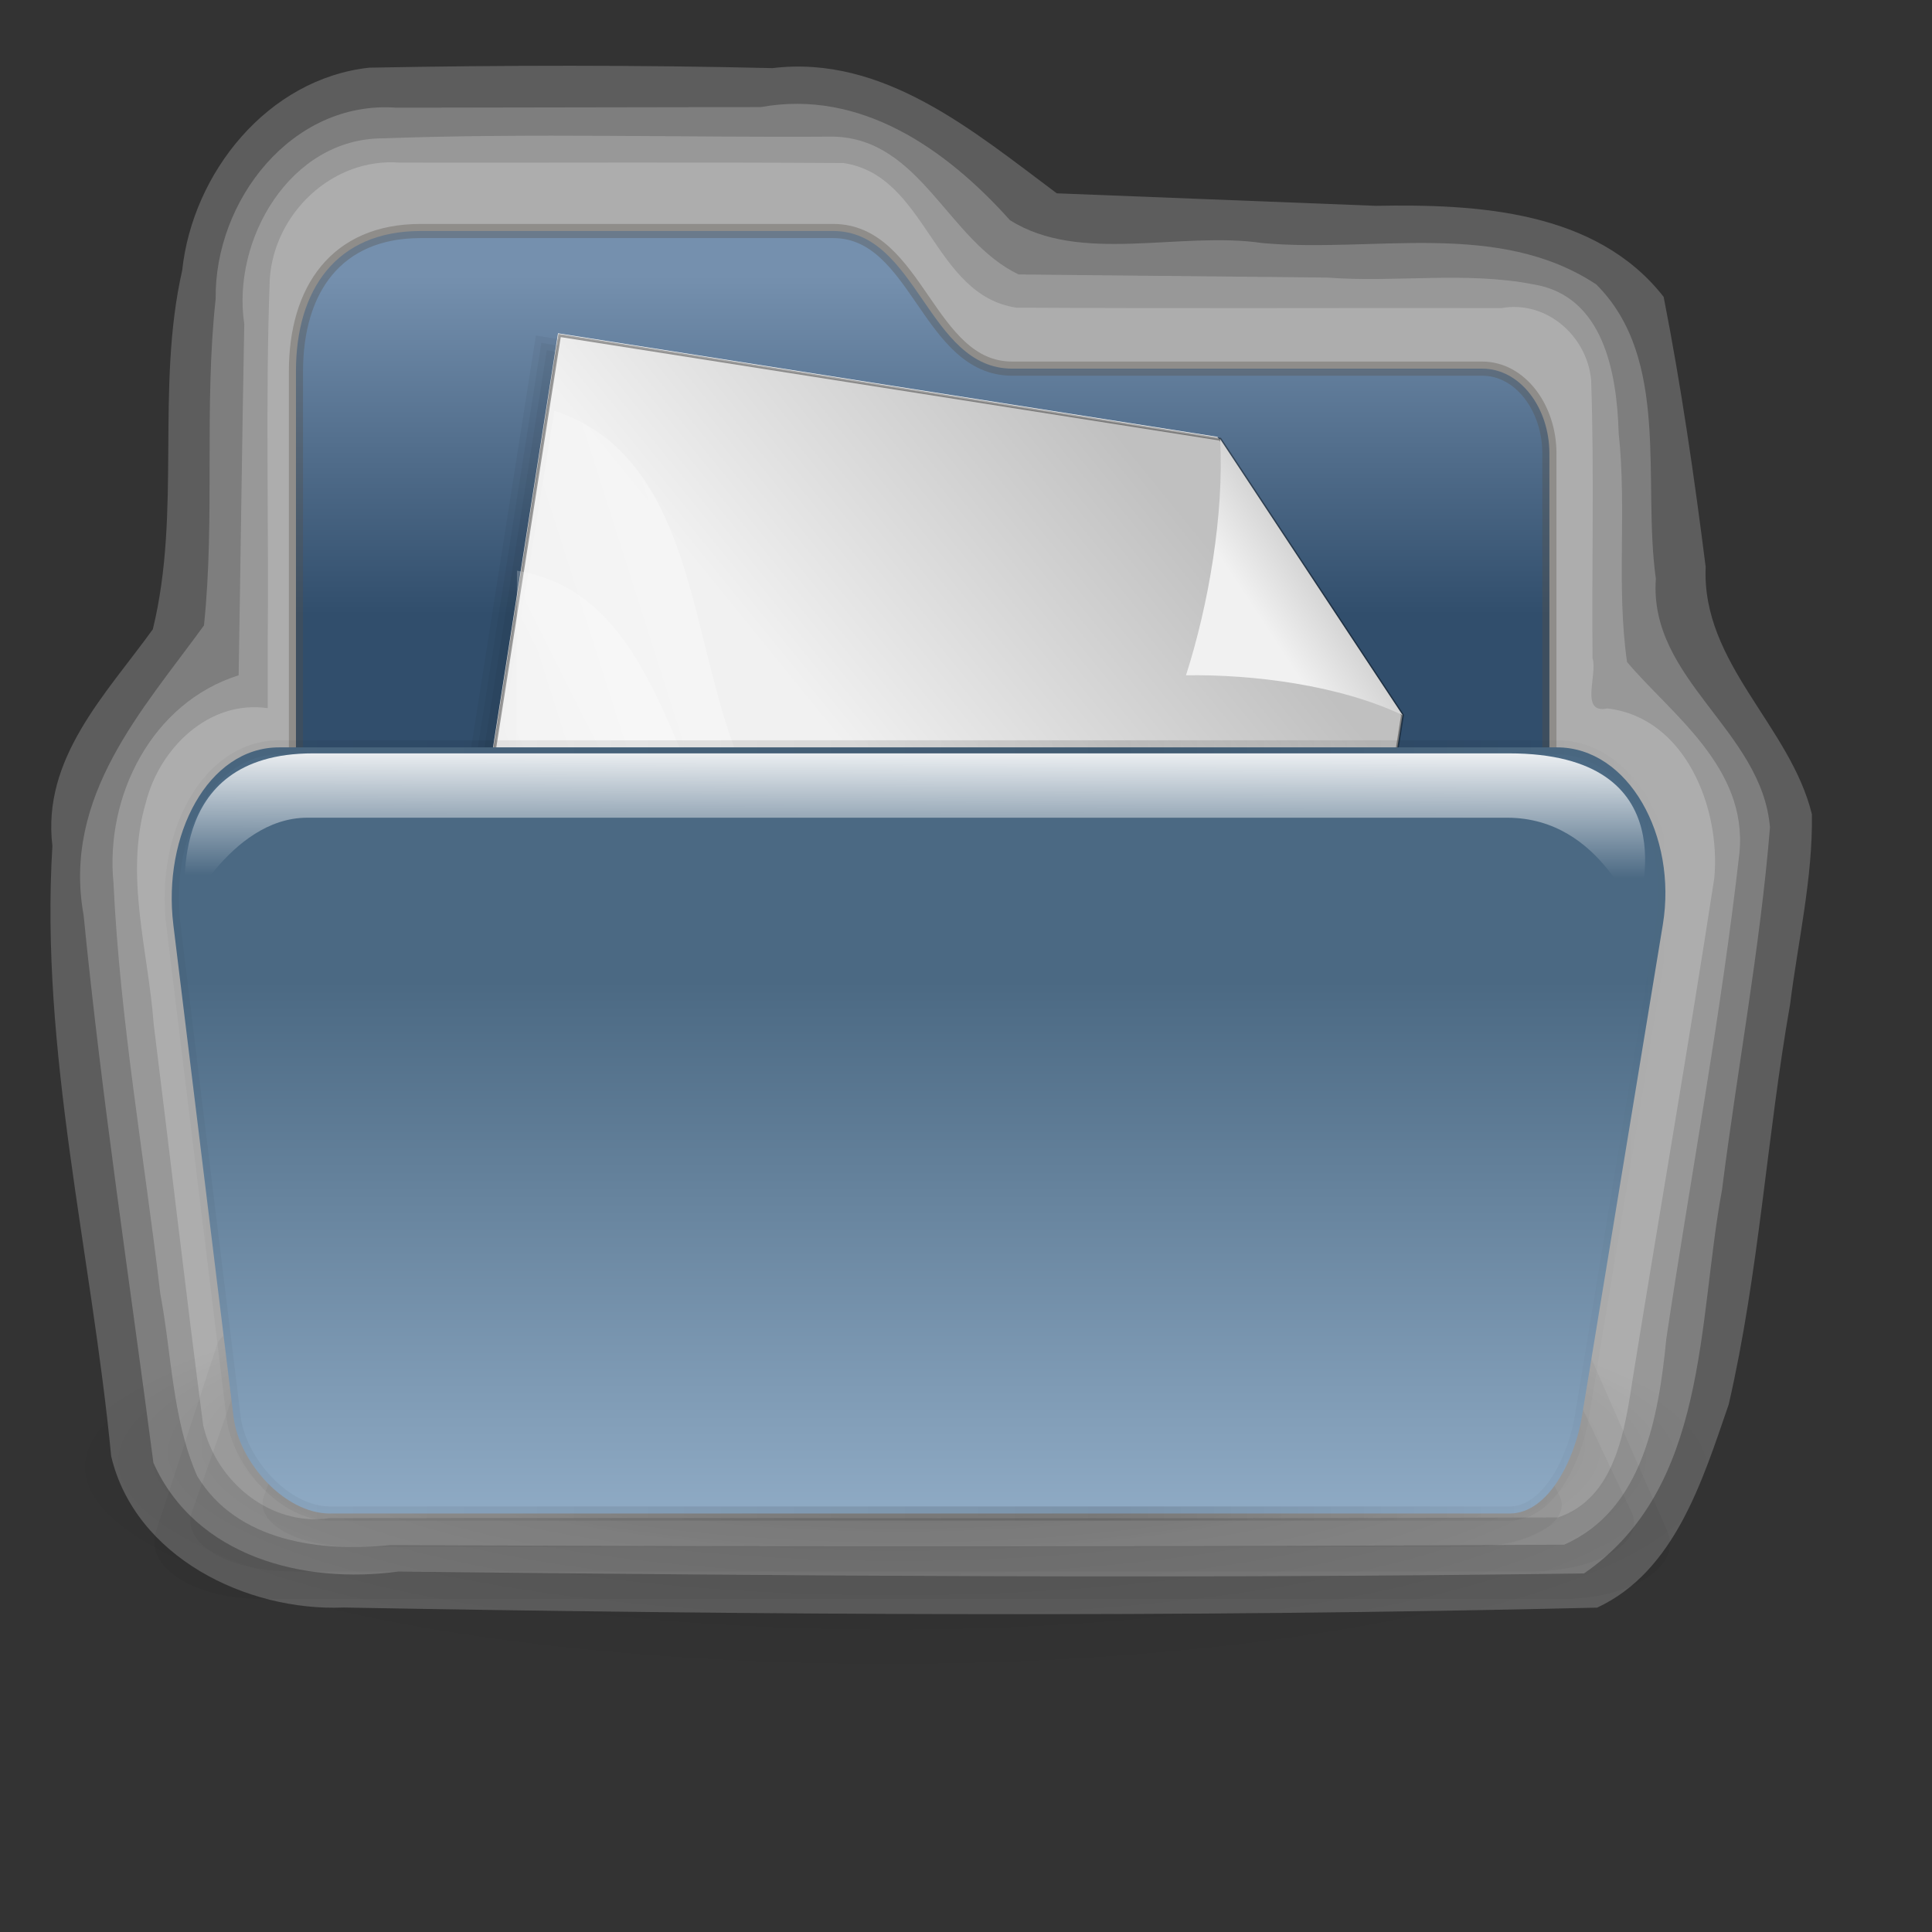 <?xml version="1.0" encoding="UTF-8" standalone="no"?>
<!-- Created with Inkscape (http://www.inkscape.org/) -->

<svg
   xmlns:dc="http://purl.org/dc/elements/1.1/"
   xmlns:cc="http://creativecommons.org/ns#"
   xmlns:rdf="http://www.w3.org/1999/02/22-rdf-syntax-ns#"
   xmlns:svg="http://www.w3.org/2000/svg"
   xmlns="http://www.w3.org/2000/svg"
   xmlns:xlink="http://www.w3.org/1999/xlink"
   xmlns:sodipodi="http://sodipodi.sourceforge.net/DTD/sodipodi-0.dtd"
   xmlns:inkscape="http://www.inkscape.org/namespaces/inkscape"
   height="128pt"
   id="svg1"
   inkscape:version="0.48.4 r9939"
   sodipodi:docname="Archive-02.svg"
   sodipodi:version="0.32"
   width="128pt"
   version="1.1">
  <rect width="100%" height="100%" fill="#333333" stroke="none"/>
  <defs
     id="defs3">
    <linearGradient
       id="linearGradient1501">
      <stop
         id="stop1502"
         offset="0"
         style="stop-color:#ffffff;stop-opacity:1;" />
      <stop
         id="stop1504"
         offset="1"
         style="stop-color:#ffffff;stop-opacity:0;" />
    </linearGradient>
    <linearGradient
       id="linearGradient1499"
       x1="687.964"
       x2="330.88"
       xlink:href="#linearGradient1501"
       y1="236.128"
       y2="418.536"
       gradientTransform="scale(0.989,1.011)"
       gradientUnits="userSpaceOnUse" />
    <linearGradient
       id="linearGradient1497"
       x1="741.639"
       x2="622.333"
       xlink:href="#linearGradient1492"
       y1="169.444"
       y2="287.738"
       gradientTransform="scale(0.955,1.047)"
       gradientUnits="userSpaceOnUse" />
    <linearGradient
       id="linearGradient1492">
      <stop
         id="stop1493"
         offset="0"
         style="stop-color:#c0c0c0;stop-opacity:1;" />
      <stop
         id="stop1496"
         offset="0.349"
         style="stop-color:#f1f1f1;stop-opacity:1;" />
      <stop
         id="stop1494"
         offset="1"
         style="stop-color:#f0f0f0;stop-opacity:1;" />
    </linearGradient>
    <linearGradient
       id="linearGradient1495"
       x1="728.966"
       x2="351.706"
       xlink:href="#linearGradient1492"
       y1="230.074"
       y2="689.86"
       gradientTransform="scale(0.955,1.047)"
       gradientUnits="userSpaceOnUse" />
    <radialGradient
       cx="0.49"
       cy="0.506"
       fx="0.51"
       fy="0.158"
       id="radialGradient1505"
       r="0.46"
       xlink:href="#linearGradient1806" />
    <linearGradient
       id="linearGradient1806">
      <stop
         id="stop1807"
         offset="0"
         style="stop-color:#000000;stop-opacity:0.407;" />
      <stop
         id="stop3276"
         offset="0.648"
         style="stop-color:#000000;stop-opacity:0.073;" />
      <stop
         id="stop1808"
         offset="1"
         style="stop-color:#000000;stop-opacity:0;" />
    </linearGradient>
    <radialGradient
       cx="0.49"
       cy="0.506"
       fx="0.49"
       fy="0.095"
       id="radialGradient1502"
       r="0.46"
       xlink:href="#linearGradient1806" />
    <linearGradient
       id="linearGradient1520">
      <stop
         id="stop1522"
         offset="0"
         style="stop-color:#bab5ab;stop-opacity:1;" />
      <stop
         id="stop1523"
         offset="1"
         style="stop-color:#807d74;stop-opacity:1;" />
    </linearGradient>
    <linearGradient
       id="linearGradient2102">
      <stop
         id="stop2103"
         offset="0"
         style="stop-color:#bab5ab;stop-opacity:1;" />
      <stop
         id="stop2104"
         offset="1"
         style="stop-color:#eae8e3;stop-opacity:1;" />
    </linearGradient>
    <linearGradient
       id="linearGradient1518">
      <stop
         id="stop1520"
         offset="0"
         style="stop-color:#000000;stop-opacity:1;" />
      <stop
         id="stop1521"
         offset="1"
         style="stop-color:#ebebeb;stop-opacity:1;" />
    </linearGradient>
    <linearGradient
       id="linearGradient1792">
      <stop
         id="stop1793"
         offset="0"
         style="stop-color:#000000;stop-opacity:0.085;" />
      <stop
         id="stop1795"
         offset="0.632"
         style="stop-color:#000000;stop-opacity:0.384;" />
      <stop
         id="stop1794"
         offset="1"
         style="stop-color:#000000;stop-opacity:0;" />
    </linearGradient>
    <linearGradient
       id="linearGradient1517">
      <stop
         id="stop1518"
         offset="0"
         style="stop-color:#ffffff;stop-opacity:0;" />
      <stop
         id="stop1519"
         offset="1"
         style="stop-color:#ffffff;stop-opacity:1;" />
    </linearGradient>
    <linearGradient
       id="linearGradient1511">
      <stop
         id="stop1512"
         offset="0"
         style="stop-color:#bab5ab;stop-opacity:1;" />
      <stop
         id="stop1513"
         offset="1"
         style="stop-color:#eae8e3;stop-opacity:1;" />
    </linearGradient>
    <linearGradient
       id="linearGradient1504">
      <stop
         id="stop1505"
         offset="0"
         style="stop-color:#a3a3a3;stop-opacity:1;" />
      <stop
         id="stop1506"
         offset="1"
         style="stop-color:#ffffff;stop-opacity:1;" />
    </linearGradient>
    <linearGradient
       gradientTransform="scale(1.386,0.722)"
       gradientUnits="userSpaceOnUse"
       id="linearGradient1507"
       x1="68.709"
       x2="68.709"
       xlink:href="#linearGradient1511"
       y1="111.9"
       y2="191.011" />
    <linearGradient
       id="linearGradient1510"
       x1="0.546"
       x2="0.546"
       xlink:href="#linearGradient1504"
       y1="0.742"
       y2="0.055" />
    <linearGradient
       id="linearGradient1514"
       x1="0.497"
       x2="0.497"
       xlink:href="#linearGradient1520"
       y1="0.054"
       y2="0.406" />
    <radialGradient
       id="radialGradient1515"
       xlink:href="#linearGradient1511" />
    <linearGradient
       id="linearGradient1516"
       x1="0.516"
       x2="0.533"
       xlink:href="#linearGradient1517"
       y1="0.767"
       y2="-0.1" />
    <linearGradient
       id="linearGradient1521"
       xlink:href="#linearGradient1792" />
    <radialGradient
       cx="0.505"
       cy="0.545"
       fx="0.509"
       fy="0.261"
       id="radialGradient1950"
       r="0.384"
       xlink:href="#linearGradient1792" />
    <linearGradient
       id="linearGradient1522"
       x1="0.366"
       x2="1.073"
       xlink:href="#linearGradient1518"
       y1="0.107"
       y2="1.931" />
    <linearGradient
       id="linearGradient1599"
       xlink:href="#linearGradient1792" />
    <linearGradient
       id="linearGradient2352"
       x1="0.505"
       x2="0.505"
       xlink:href="#linearGradient1792"
       y1="1.897"
       y2="0.321" />
    <linearGradient
       id="linearGradient1506"
       x1="0.64"
       x2="0.632"
       xlink:href="#linearGradient1806"
       y1="1.622"
       y2="0.365" />
    <linearGradient
       xlink:href="#linearGradient1492-5"
       id="linearGradient1497-1" />
    <linearGradient
       y2="0.321"
       y1="1.897"
       xlink:href="#linearGradient1792-1"
       x2="0.505"
       x1="0.505"
       id="linearGradient2352-8" />
    <linearGradient
       xlink:href="#linearGradient1792-1"
       id="linearGradient1599-3" />
    <linearGradient
       xlink:href="#linearGradient1518-1"
       id="linearGradient1522-3" />
    <radialGradient
       xlink:href="#linearGradient1792-1"
       r="0.384"
       id="radialGradient1950-4"
       fy="0.261"
       fx="0.509"
       cy="0.545"
       cx="0.505" />
    <linearGradient
       xlink:href="#linearGradient1792-1"
       id="linearGradient1521-7"
       gradientTransform="scale(1.39,0.719)"
       x1="11.202"
       y1="82.82"
       x2="107.024"
       y2="82.82"
       gradientUnits="userSpaceOnUse" />
    <linearGradient
       y2="179.428"
       y1="216.4"
       xlink:href="#linearGradient1517-9"
       x2="28.471"
       x1="27.728"
       id="linearGradient1516-3"
       gradientTransform="scale(3.025,0.331)"
       gradientUnits="userSpaceOnUse" />
    <radialGradient
       xlink:href="#linearGradient1511-8"
       id="radialGradient1515-9" />
    <linearGradient
       y2="55.645"
       y1="21.298"
       xlink:href="#linearGradient1520-0"
       x2="71.571"
       x1="71.571"
       id="linearGradient1514-0"
       gradientTransform="scale(1.149,0.871)"
       gradientUnits="userSpaceOnUse" />
    <linearGradient
       y2="1.409"
       y1="0.277"
       xlink:href="#linearGradient1806-6"
       x2="0.482"
       x1="0.554"
       id="linearGradient1510-8" />
    <linearGradient
       y2="191.011"
       y1="111.9"
       xlink:href="#linearGradient1511-8"
       x2="68.709"
       x1="68.709"
       id="linearGradient1507-0"
       gradientUnits="userSpaceOnUse"
       gradientTransform="scale(1.386,0.722)" />
    <linearGradient
       id="linearGradient1518-1">
      <stop
         style="stop-color:#000000;stop-opacity:1;"
         offset="0"
         id="stop1520-8" />
      <stop
         style="stop-color:#ebebeb;stop-opacity:1;"
         offset="1"
         id="stop1521-5" />
    </linearGradient>
    <radialGradient
       xlink:href="#linearGradient1806-6"
       r="0.46"
       id="radialGradient1502-9"
       fy="0.095"
       fx="0.49"
       cy="0.506"
       cx="0.49" />
    <radialGradient
       xlink:href="#linearGradient1806-6"
       r="51.668"
       id="radialGradient1505-7"
       fy="137.434"
       fx="27.01"
       cy="176.564"
       cx="24.826"
       gradientUnits="userSpaceOnUse" />
    <linearGradient
       y2="1.009"
       y1="0.187"
       xlink:href="#linearGradient2102-0"
       x2="0.683"
       x1="0.683"
       id="linearGradient1506-8" />
    <linearGradient
       y2="123.08"
       y1="50.771"
       xlink:href="#linearGradient1492-5"
       x2="55.139"
       x1="114.469"
       id="linearGradient1495-9"
       gradientTransform="scale(0.955,1.047)"
       gradientUnits="userSpaceOnUse" />
    <linearGradient
       id="linearGradient1492-5">
      <stop
         style="stop-color:#c0c0c0;stop-opacity:1;"
         offset="0"
         id="stop1493-7" />
      <stop
         style="stop-color:#f1f1f1;stop-opacity:1;"
         offset="0.349"
         id="stop1496-1" />
      <stop
         style="stop-color:#f0f0f0;stop-opacity:1;"
         offset="1"
         id="stop1494-6" />
    </linearGradient>
    <linearGradient
       y2="418.536"
       y1="236.128"
       xlink:href="#linearGradient1501-4"
       x2="330.88"
       x1="687.964"
       id="linearGradient1499-0"
       gradientTransform="scale(0.989,1.011)"
       gradientUnits="userSpaceOnUse" />
    <linearGradient
       id="linearGradient1501-4">
      <stop
         style="stop-color:#ffffff;stop-opacity:1;"
         offset="0"
         id="stop1502-1" />
      <stop
         style="stop-color:#ffffff;stop-opacity:0;"
         offset="1"
         id="stop1504-8" />
    </linearGradient>
    <linearGradient
       id="linearGradient1511-8">
      <stop
         style="stop-color:#4b6983;stop-opacity:1;"
         offset="0"
         id="stop1512-9" />
      <stop
         style="stop-color:#9db8d2;stop-opacity:1;"
         offset="1"
         id="stop1513-1" />
    </linearGradient>
    <linearGradient
       id="linearGradient1792-1">
      <stop
         style="stop-color:#000000;stop-opacity:0.085;"
         offset="0"
         id="stop1793-5" />
      <stop
         style="stop-color:#000000;stop-opacity:0.384;"
         offset="0.632"
         id="stop1795-8" />
      <stop
         style="stop-color:#000000;stop-opacity:0;"
         offset="1"
         id="stop1794-0" />
    </linearGradient>
    <linearGradient
       id="linearGradient1504-3">
      <stop
         style="stop-color:#a3a3a3;stop-opacity:1;"
         offset="0"
         id="stop1505-0" />
      <stop
         style="stop-color:#ffffff;stop-opacity:1;"
         offset="1"
         id="stop1506-4" />
    </linearGradient>
    <linearGradient
       id="linearGradient1517-9">
      <stop
         style="stop-color:#ffffff;stop-opacity:0;"
         offset="0"
         id="stop1518-3" />
      <stop
         style="stop-color:#ffffff;stop-opacity:1;"
         offset="1"
         id="stop1519-7" />
    </linearGradient>
    <linearGradient
       id="linearGradient1806-6">
      <stop
         style="stop-color:#000000;stop-opacity:0.407;"
         offset="0"
         id="stop1807-7" />
      <stop
         style="stop-color:#000000;stop-opacity:0.073;"
         offset="0.648"
         id="stop3276-0" />
      <stop
         style="stop-color:#000000;stop-opacity:0;"
         offset="1"
         id="stop1808-3" />
    </linearGradient>
    <linearGradient
       id="linearGradient1520-0">
      <stop
         style="stop-color:#7590ae;stop-opacity:1;"
         offset="0"
         id="stop1522-2" />
      <stop
         style="stop-color:#314e6c;stop-opacity:1;"
         offset="1"
         id="stop1523-0" />
    </linearGradient>
    <linearGradient
       id="linearGradient2102-0">
      <stop
         style="stop-color:#bab5ab;stop-opacity:1;"
         offset="0"
         id="stop2103-5" />
      <stop
         style="stop-color:#eae8e3;stop-opacity:1;"
         offset="1"
         id="stop2104-9" />
    </linearGradient>
    <linearGradient
       inkscape:collect="always"
       xlink:href="#linearGradient1517-9"
       id="linearGradient5021"
       gradientUnits="userSpaceOnUse"
       gradientTransform="matrix(3.025,0,0,0.331,154.231,-11.251)"
       x1="27.728"
       y1="216.4"
       x2="28.471"
       y2="179.428" />
    <linearGradient
       inkscape:collect="always"
       xlink:href="#linearGradient1511-8"
       id="linearGradient5024"
       gradientUnits="userSpaceOnUse"
       gradientTransform="matrix(1.386,0,0,0.722,154.231,-11.251)"
       x1="68.709"
       y1="111.9"
       x2="68.709"
       y2="191.011" />
    <linearGradient
       inkscape:collect="always"
       xlink:href="#linearGradient1792-1"
       id="linearGradient5026"
       gradientUnits="userSpaceOnUse"
       gradientTransform="matrix(1.39,0,0,0.719,154.231,-11.251)"
       x1="11.202"
       y1="82.82"
       x2="107.024"
       y2="82.82" />
    <linearGradient
       inkscape:collect="always"
       xlink:href="#linearGradient1501-4"
       id="linearGradient5029"
       gradientUnits="userSpaceOnUse"
       gradientTransform="matrix(0.156,0,0,0.159,153.546,5.839)"
       x1="687.964"
       y1="236.128"
       x2="330.88"
       y2="418.536" />
    <linearGradient
       inkscape:collect="always"
       xlink:href="#linearGradient1492-5"
       id="linearGradient5032"
       gradientUnits="userSpaceOnUse"
       gradientTransform="matrix(0.955,0,0,1.047,-185.769,68.749)"
       x1="114.469"
       y1="50.771"
       x2="55.139"
       y2="123.08" />
    <linearGradient
       inkscape:collect="always"
       xlink:href="#linearGradient1520-0"
       id="linearGradient5040"
       gradientUnits="userSpaceOnUse"
       gradientTransform="matrix(1.149,0,0,0.871,154.231,-11.251)"
       x1="71.571"
       y1="21.298"
       x2="71.571"
       y2="55.645" />
    <linearGradient
       inkscape:collect="always"
       xlink:href="#linearGradient1520-0"
       id="linearGradient5072"
       gradientUnits="userSpaceOnUse"
       gradientTransform="matrix(1.149,0,0,0.871,154.231,-11.251)"
       x1="71.571"
       y1="21.298"
       x2="71.571"
       y2="55.645" />
    <linearGradient
       inkscape:collect="always"
       xlink:href="#linearGradient1492"
       id="linearGradient5074"
       gradientUnits="userSpaceOnUse"
       gradientTransform="scale(0.955,1.047)"
       x1="728.966"
       y1="230.074"
       x2="351.706"
       y2="689.86" />
    <linearGradient
       inkscape:collect="always"
       xlink:href="#linearGradient1492"
       id="linearGradient5076"
       gradientUnits="userSpaceOnUse"
       gradientTransform="scale(0.955,1.047)"
       x1="741.639"
       y1="169.444"
       x2="622.333"
       y2="287.738" />
    <linearGradient
       inkscape:collect="always"
       xlink:href="#linearGradient1501"
       id="linearGradient5078"
       gradientUnits="userSpaceOnUse"
       gradientTransform="scale(0.989,1.011)"
       x1="687.964"
       y1="236.128"
       x2="330.88"
       y2="418.536" />
    <radialGradient
       inkscape:collect="always"
       xlink:href="#linearGradient1806-6"
       id="radialGradient5080"
       gradientUnits="userSpaceOnUse"
       cx="24.826"
       cy="176.564"
       fx="27.01"
       fy="137.434"
       r="51.668" />
    <linearGradient
       inkscape:collect="always"
       xlink:href="#linearGradient1501-4"
       id="linearGradient5082"
       gradientUnits="userSpaceOnUse"
       gradientTransform="matrix(0.156,0,0,0.159,153.546,5.839)"
       x1="687.964"
       y1="236.128"
       x2="330.88"
       y2="418.536" />
    <linearGradient
       inkscape:collect="always"
       xlink:href="#linearGradient1511-8"
       id="linearGradient5084"
       gradientUnits="userSpaceOnUse"
       gradientTransform="matrix(1.386,0,0,0.722,154.231,-11.251)"
       x1="68.709"
       y1="111.9"
       x2="68.709"
       y2="191.011" />
    <linearGradient
       inkscape:collect="always"
       xlink:href="#linearGradient1792-1"
       id="linearGradient5086"
       gradientUnits="userSpaceOnUse"
       gradientTransform="matrix(1.39,0,0,0.719,154.231,-11.251)"
       x1="11.202"
       y1="82.82"
       x2="107.024"
       y2="82.82" />
    <linearGradient
       inkscape:collect="always"
       xlink:href="#linearGradient1517-9"
       id="linearGradient5088"
       gradientUnits="userSpaceOnUse"
       gradientTransform="matrix(3.025,0,0,0.331,154.231,-11.251)"
       x1="27.728"
       y1="216.4"
       x2="28.471"
       y2="179.428" />
  </defs>
  <sodipodi:namedview
     bordercolor="#666666"
     borderopacity="1.0"
     id="base"
     inkscape:cx="123.44341"
     inkscape:cy="101.39976"
     inkscape:pageopacity="0.0"
     inkscape:pageshadow="2"
     inkscape:window-height="1156"
     inkscape:window-width="1920"
     inkscape:window-x="0"
     inkscape:window-y="25"
     inkscape:zoom="2.4023987"
     pagecolor="#ffffff"
     showgrid="false"
     snaptogrid="false"
     inkscape:window-maximized="1"
     inkscape:current-layer="svg1">
    <inkscape:grid
       id="GridFromPre046Settings"
       type="xygrid"
       originx="0px"
       originy="0px"
       spacingx="2.5mm"
       spacingy="2.5mm"
       color="#3f3fff"
       empcolor="#3f3fff"
       opacity="0.15"
       empopacity="0.38"
       empspacing="5" />
  </sodipodi:namedview>
  <g
     id="g5047"
     transform="translate(-155.261,17.066)">
    <g
       transform="matrix(1.057,0,0,1.057,21.987,77.237)"
       style="fill:#ffffff;fill-opacity:0.204"
       id="g1621">
      <path
         style="fill:#ffffff;fill-opacity:0.204;fill-rule:evenodd;stroke-width:1.25;stroke-opacity:0.34"
         id="path1559"
         d="m 158.062,-77.656 c -7.724,0.019 -12.622,8.457 -11.56,15.527 -0.187,9.782 -0.304,19.566 -0.471,29.348 -7.254,2.282 -11.18,10.103 -10.458,17.378 0.545,11.501 2.575,22.876 3.91,34.302 0.96,5.064 0.997,10.49 3.08,15.234 3.302,5.495 10.343,6.397 16.154,5.773 32.698,0.157 65.397,0.148 98.095,-0.031 6.621,-2.895 7.906,-10.831 8.537,-17.228 2.027,-13.527 4.565,-26.981 6.108,-40.577 0.705,-7.183 -5.755,-11.635 -9.393,-15.963 -0.909,-6.325 -0.011,-12.759 -0.698,-19.122 -0.148,-4.961 -1.225,-11.507 -7.165,-12.445 -5.664,-1.094 -11.486,-0.124 -17.213,-0.56 -8.59,-0.087 -17.18,-0.174 -25.77,-0.261 -5.919,-2.818 -8.182,-11.359 -15.495,-11.52 -12.553,0.087 -25.111,-0.31 -37.661,0.145 z"
         inkscape:connector-curvature="0" />
      <path
         style="fill:#ffffff;fill-opacity:0.204;fill-rule:evenodd;stroke-width:1.25;stroke-opacity:0.34"
         id="path1573"
         d="m 159.188,-80.219 c -8.703,-0.62 -15.178,7.766 -15.077,15.964 -0.991,9.069 -0.035,18.262 -0.977,27.305 -5.091,7.023 -11.854,14.262 -10.059,24.226 1.515,15.297 3.841,30.511 5.831,45.755 3.52,7.876 12.594,10.171 20.464,9.091 33.031,0.371 66.067,0.618 99.099,0.159 10.42,-7.169 9.47,-20.982 11.532,-32.049 1.272,-10.099 3.183,-20.179 4.009,-30.296 -0.667,-8.118 -10.148,-12.355 -9.537,-20.786 -1.142,-8.112 1.268,-18.362 -4.98,-24.596 -8.261,-5.451 -18.627,-2.615 -27.9,-3.458 -6.891,-1.017 -15.258,1.792 -21.105,-1.917 -5.306,-5.923 -12.443,-10.96 -20.808,-9.448 -10.163,0.017 -20.327,0.034 -30.49,0.051 z"
         inkscape:connector-curvature="0" />
      <path
         style="fill:#ffffff;fill-opacity:0.204;fill-rule:evenodd;stroke-width:1.25;stroke-opacity:0.34"
         id="path1598"
         d="m 156.938,-83.562 c -8.467,0.934 -14.752,8.764 -15.626,16.948 -2.234,9.862 -0.042,20.151 -2.454,29.989 -3.927,5.443 -9.276,10.776 -8.392,18.101 -1.05,17.17 3.281,34.01 4.911,51 1.988,8.424 11.314,12.988 19.433,12.653 34.912,0.628 69.844,0.846 104.756,0.009 6.514,-3.034 8.821,-10.694 10.993,-16.976 2.537,-11.003 3.181,-22.329 5.131,-33.439 0.662,-5.275 1.905,-10.582 1.824,-15.887 -1.806,-7.394 -9.229,-12.603 -8.879,-20.677 -0.954,-7.553 -2.045,-15.093 -3.511,-22.565 -5.66,-7.245 -15.626,-7.764 -24.074,-7.611 -8.882,-0.348 -17.763,-0.697 -26.645,-1.045 -6.934,-5.173 -14.471,-11.588 -23.759,-10.463 -11.234,-0.265 -22.475,-0.25 -33.71,-0.037 z"
         inkscape:connector-curvature="0" />
      <path
         style="fill:#ffffff;fill-opacity:0.204;fill-rule:evenodd;stroke-width:1.25;stroke-opacity:0.34"
         id="path963"
         d="m 159.463,-75.628 c -5.608,-0.42 -10.492,4.264 -10.833,9.777 -0.37,10.127 -0.07,20.283 -0.167,30.421 0,1.799 0,3.597 0,5.396 -4.931,-0.712 -9.049,3.36 -10.187,7.891 -1.8,6.104 0.202,12.377 0.658,18.536 1.389,11.159 2.675,22.333 4.129,33.483 1.072,4.736 5.66,8.523 10.594,7.778 34.213,-0.038 68.433,0.076 102.642,-0.057 4.814,-1.613 5.591,-7.37 6.268,-11.768 2.243,-13.892 4.652,-27.761 6.79,-41.668 0.543,-5.824 -2.406,-13.406 -8.934,-14.171 -2.34,0.486 -0.804,-2.817 -1.243,-4.196 -0.073,-7.753 0.15,-15.521 -0.117,-23.265 -0.352,-3.697 -3.762,-6.665 -7.49,-5.999 -13.514,-0.023 -27.03,0.046 -40.542,-0.035 -6.982,-1.037 -7.47,-11.05 -14.452,-12.087 -12.371,-0.081 -24.746,-0.012 -37.118,-0.035 z"
         inkscape:connector-curvature="0" />
    </g>
    <path
       style="fill:url(#linearGradient5072);fill-rule:evenodd;stroke:#565248;stroke-width:1.25;stroke-opacity:0.34"
       sodipodi:nodetypes="cczzzzzcc"
       id="path1502-8"
       d="m 181.405,86.961 0,-71.225 c 0,-7.198 3.549,-12.395 11.005,-12.395 l 36.448,0 c 7.456,0 8.361,12.158 15.818,12.158 l 41.521,0 c 3.367,0 5.932,3.482 5.932,7.484 l 0,63.979 -110.723,0 z"
       inkscape:connector-curvature="0" />
    <g
       transform="matrix(1.14,0.179,-0.179,1.14,154.742,-32.934)"
       id="g2581">
      <path
         inkscape:connector-curvature="0"
         transform="matrix(0.508,0,0,0.508,40.018,28.88)"
         style="fill:#ffffff;fill-rule:evenodd;stroke-width:0.426;stroke-opacity:0.365"
         sodipodi:nodetypes="cccccccccccccccc"
         id="path2582"
         d="m 17.159,6.329 0,36.739 0,36.739 0,36.739 0,36.739 33.528,0 33.528,0 33.528,0 33.528,0 0,-36.739 0,-36.739 0,-36.739 -33.528,-36.739 -33.528,0 -33.528,0 -33.528,0 z" />
      <g
         transform="matrix(0.154,0,0,0.151,21.387,-28.22)"
         style="fill-opacity:0.044"
         id="g2583">
        <path
           inkscape:connector-curvature="0"
           style="fill-rule:evenodd;stroke-width:0.954pt"
           sodipodi:nodetypes="cccccccccccccccc"
           id="path2584"
           d="m 173.36,408.813 0,122.261 0,122.261 0,122.261 0,122.261 108.762,0 108.762,0 108.762,0 108.762,0 0,-122.261 0,-122.261 0,-122.261 -108.762,-122.261 -108.762,0 -108.762,0 -108.762,0 z" />
        <path
           inkscape:connector-curvature="0"
           style="fill-rule:evenodd;stroke-width:0.954pt"
           id="path2585"
           d="m 170.125,407.188 c 0,164.635 0,329.271 0,493.906 147.177,0 294.354,0 441.531,0 0,-123.76 0,-247.521 0,-371.281 -36.847,-41.423 -73.68,-82.859 -110.562,-124.25 -110.323,0 -220.646,0 -330.969,0 0,0.333 0,1.417 0,1.625 z" />
        <path
           inkscape:connector-curvature="0"
           style="fill-rule:evenodd;stroke-width:0.954pt"
           id="path2586"
           d="m 166.875,403.938 c 0,166.802 0,333.604 0,500.406 149.344,0 298.688,0 448.031,0 0,-125.26 0,-250.521 0,-375.781 -37.451,-42.09 -74.889,-84.192 -112.375,-126.25 -111.885,0 -223.771,0 -335.656,0 0,0.333 0,1.417 0,1.625 z" />
      </g>
      <path
         inkscape:connector-curvature="0"
         transform="matrix(0.151,0,0,0.151,3.879,11.592)"
         style="fill:url(#linearGradient5074);fill-opacity:1;fill-rule:evenodd;stroke:#000000;stroke-width:1.438;stroke-opacity:0.365"
         sodipodi:nodetypes="cccccccccccccccc"
         id="path2587"
         d="m 297.99,136.742 0,123.831 0,123.831 0,123.831 0,123.831 113.006,0 113.006,0 113.006,0 113.006,0 0,-123.831 0,-123.831 0,-123.831 -113.006,-123.831 -113.006,0 -113.006,0 -113.006,0 z" />
      <path
         inkscape:connector-curvature="0"
         transform="matrix(0.151,0,0,0.151,3.879,11.592)"
         style="fill:url(#linearGradient5076);fill-opacity:1;fill-rule:evenodd;stroke-width:0.954pt"
         sodipodi:nodetypes="cccc"
         id="path2588"
         d="m 750.014,260.572 c -34.07,-10.086 -78.216,-8.656 -111.566,-2.907 5.758,-36.949 6.478,-83.255 -1.44,-120.924 l 113.006,123.831 z" />
      <path
         inkscape:connector-curvature="0"
         transform="matrix(0.151,0,0,0.151,3.879,11.592)"
         style="fill:url(#linearGradient5078);fill-opacity:1;fill-rule:evenodd;stroke-width:1pt"
         sodipodi:nodetypes="cccczc"
         id="path2589"
         d="m 301.307,174.909 -2.036,453.996 443.816,0 0.254,-112.227 C 733.417,520.495 633.151,378.494 506.928,384.602 380.59,390.715 413.279,193.231 301.307,174.909 z" />
    </g>
    <path
       transform="matrix(1.442,0,0,0.353,197.799,50.861)"
       style="fill:url(#radialGradient5080);fill-opacity:1;fill-rule:evenodd;stroke-width:1pt"
       sodipodi:type="arc"
       sodipodi:ry="56.143108"
       sodipodi:rx="56.143108"
       sodipodi:cy="175.83524"
       sodipodi:cx="25.912205"
       id="path1809-1"
       d="m 82.055,175.835 c 0,31.007 -25.136,56.143 -56.143,56.143 -31.007,0 -56.143,-25.136 -56.143,-56.143 0,-31.007 25.136,-56.143 56.143,-56.143 31.007,0 56.143,25.136 56.143,56.143 z" />
    <g
       transform="matrix(0.927,0,0,1.04,96.929,-60.331)"
       style="fill-opacity:0.038"
       id="g1527-1">
      <path
         style="fill-rule:evenodd;stroke-width:1.226;stroke-opacity:0.283"
         sodipodi:nodetypes="czzzzzzzz"
         id="path2363-9"
         d="m 77.776,171.713 5.825,-15.877 c 0.535,-1.457 4.924,-3.114 9.314,-3.114 l 114.097,0 c 3.88,0 6.354,1.834 6.986,3.114 l 7.835,15.877 c 1.406,2.849 -3.322,5.71 -10.238,5.71 l -123.58,0 c -6.916,0 -11.289,-2.845 -10.238,-5.71 z"
         inkscape:connector-curvature="0" />
      <path
         style="fill-rule:evenodd;stroke-width:1.226;stroke-opacity:0.283"
         sodipodi:nodetypes="czzzzzzzz"
         id="path1525-5"
         d="m 81.21,170.034 5.547,-14.038 c 0.509,-1.288 4.689,-2.753 8.87,-2.753 l 108.66,0 c 3.695,0 6.051,1.621 6.653,2.753 l 7.462,14.038 c 1.339,2.519 -3.163,5.049 -9.75,5.049 l -117.692,0 c -6.587,0 -10.751,-2.515 -9.75,-5.049 z"
         inkscape:connector-curvature="0" />
      <path
         style="fill-rule:evenodd;stroke-width:1.226;stroke-opacity:0.283"
         sodipodi:nodetypes="czzzzzzzz"
         id="path1526-4"
         d="m 88.079,168.674 4.992,-12.031 c 0.458,-1.104 4.22,-2.359 7.983,-2.359 l 97.787,0 c 3.325,0 5.445,1.389 5.987,2.359 l 6.715,12.031 c 1.205,2.159 -2.847,4.327 -8.774,4.327 l -105.915,0 c -5.927,0 -9.675,-2.156 -8.774,-4.327 z"
         inkscape:connector-curvature="0" />
    </g>
    <path
       style="fill:url(#linearGradient5082);fill-opacity:1;fill-rule:evenodd;stroke-width:1pt"
       sodipodi:nodetypes="cccczc"
       id="path1500"
       d="m 200.931,33.347 -0.32,71.399 69.798,0 0.04,-17.65 C 268.888,87.696 253.119,65.364 233.269,66.324 213.4,67.286 218.541,36.228 200.931,33.347 z"
       inkscape:connector-curvature="0" />
    <path
       style="fill:url(#linearGradient5084);fill-rule:evenodd;stroke:url(#linearGradient5086);stroke-width:1.252;stroke-opacity:0.34"
       sodipodi:nodetypes="czzzzzzzz"
       id="path1501-8"
       d="m 170.571,64.6 5.32,43.503 c 0.488,3.992 4.498,8.531 8.507,8.531 l 104.216,0 c 3.544,0 5.804,-5.024 6.381,-8.531 l 7.157,-43.503 c 1.284,-7.806 -3.034,-15.646 -9.351,-15.646 l -112.878,0 c -6.317,0 -10.311,7.794 -9.351,15.646 z"
       inkscape:connector-curvature="0" />
    <path
       style="fill:url(#linearGradient5088);fill-rule:evenodd;stroke-width:0.904pt"
       sodipodi:nodetypes="czzzzzz"
       id="path1503-5"
       d="m 171.595,63.521 c -0.219,0.947 3.873,-8.352 10.811,-8.352 l 105.984,0 c 8.535,0 11.267,9.299 11.486,8.352 0.219,-0.947 4.58,-14.037 -11.31,-14.037 l -105.661,0 c -13.446,0 -11.091,13.089 -11.31,14.037 z"
       inkscape:connector-curvature="0" />
  </g>
</svg>
